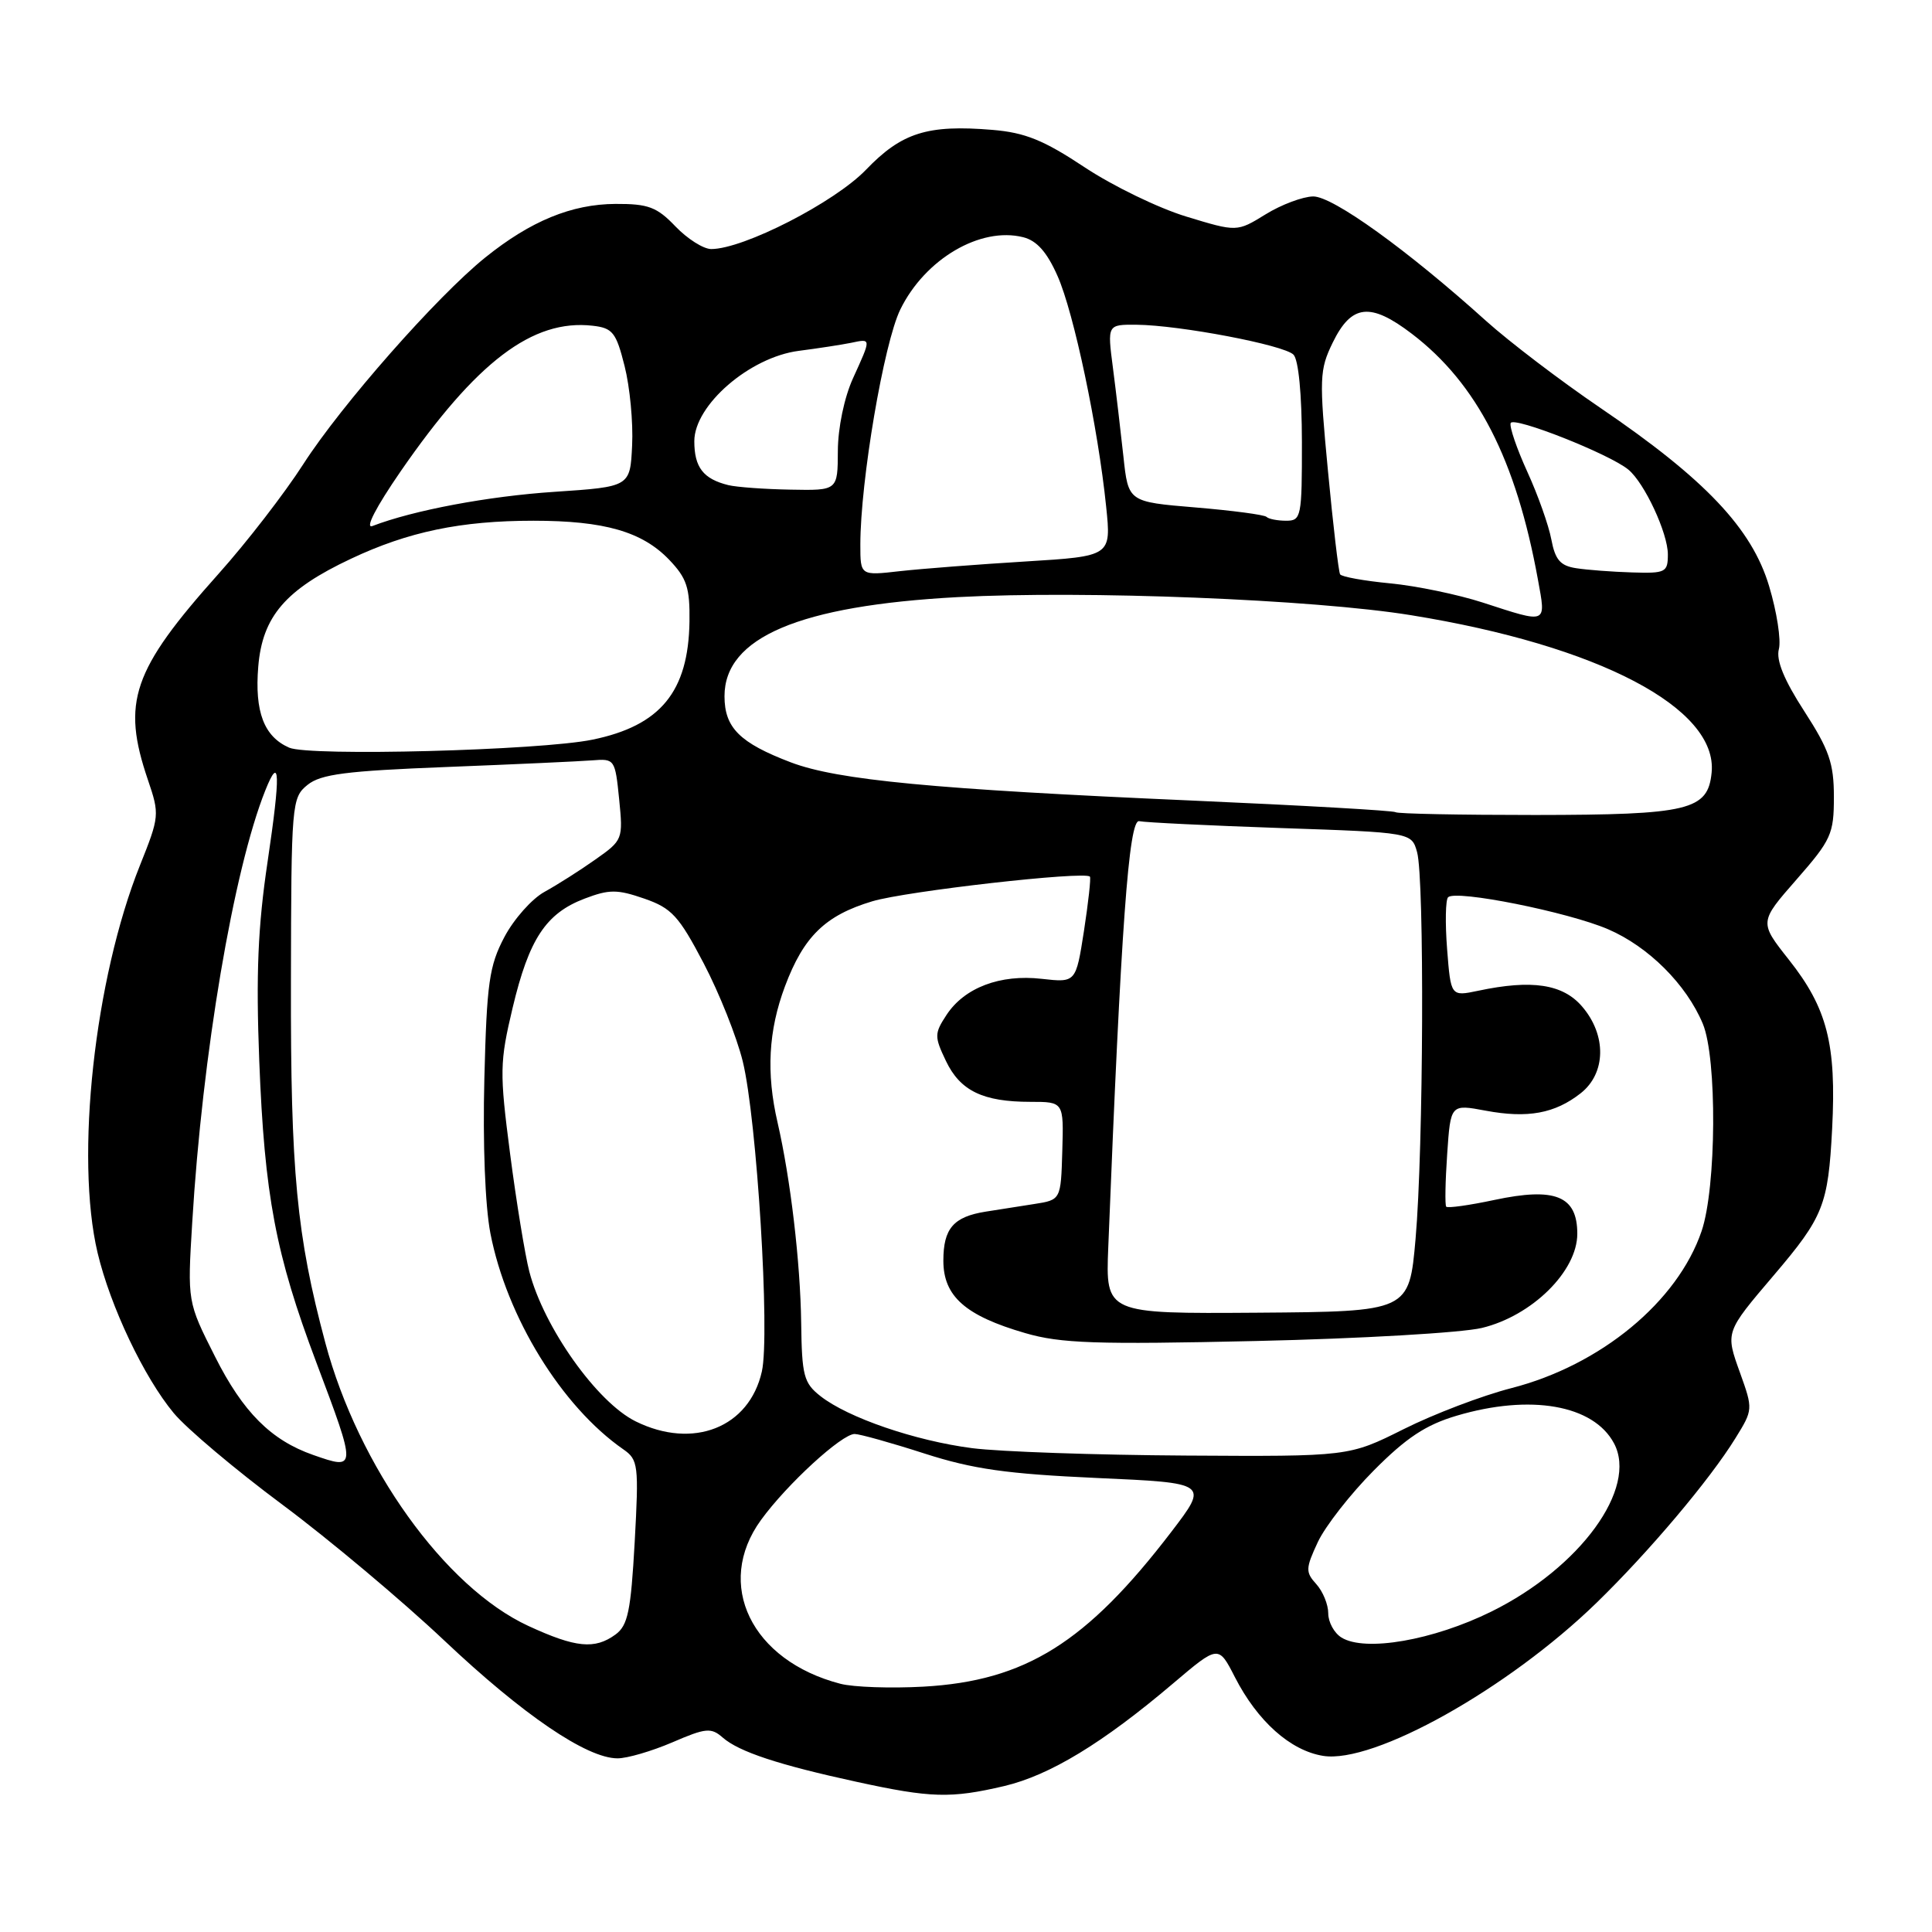 <?xml version="1.0" encoding="UTF-8" standalone="no"?>
<!DOCTYPE svg PUBLIC "-//W3C//DTD SVG 1.1//EN" "http://www.w3.org/Graphics/SVG/1.1/DTD/svg11.dtd" >
<svg xmlns="http://www.w3.org/2000/svg" xmlns:xlink="http://www.w3.org/1999/xlink" version="1.1" viewBox="0 0 256 256">
 <g >
 <path fill="currentColor"
d=" M 133.07 236.66 C 139.11 235.23 146.12 230.98 155.47 223.04 C 161.45 217.97 161.45 217.97 163.63 222.23 C 166.62 228.07 170.98 231.96 175.31 232.66 C 182.01 233.75 199.83 223.77 211.55 212.38 C 218.49 205.63 226.55 196.09 229.96 190.56 C 232.29 186.80 232.29 186.72 230.57 181.92 C 228.61 176.48 228.59 176.56 235.02 169.00 C 241.63 161.24 242.24 159.69 242.77 149.53 C 243.34 138.36 242.12 133.59 237.03 127.16 C 233.10 122.19 233.10 122.19 238.05 116.54 C 242.65 111.29 243.00 110.51 243.00 105.60 C 243.00 101.14 242.38 99.35 239.07 94.23 C 236.39 90.09 235.32 87.47 235.71 86.01 C 236.02 84.82 235.44 81.07 234.42 77.68 C 232.14 70.03 225.94 63.48 212.00 54.01 C 206.78 50.46 199.99 45.29 196.92 42.53 C 186.45 33.09 176.59 26.00 174.00 26.03 C 172.63 26.05 169.79 27.11 167.70 28.40 C 163.90 30.74 163.90 30.74 157.20 28.70 C 153.51 27.58 147.45 24.64 143.71 22.16 C 138.30 18.57 135.83 17.57 131.51 17.21 C 122.89 16.49 119.48 17.57 114.74 22.50 C 110.58 26.82 98.52 33.00 94.24 33.00 C 93.21 33.00 91.08 31.65 89.50 30.00 C 87.04 27.43 85.90 27.00 81.56 27.02 C 75.75 27.05 70.31 29.28 64.30 34.12 C 57.90 39.27 45.23 53.66 40.19 61.50 C 37.72 65.35 32.67 71.89 28.97 76.02 C 17.52 88.83 16.09 93.03 19.60 103.34 C 21.16 107.92 21.13 108.20 18.55 114.65 C 12.52 129.70 9.94 153.36 12.93 166.00 C 14.62 173.11 19.08 182.50 23.02 187.24 C 24.73 189.30 31.21 194.76 37.41 199.37 C 43.62 203.99 53.27 212.09 58.86 217.37 C 69.30 227.23 77.73 232.97 81.81 232.99 C 83.09 233.00 86.36 232.04 89.09 230.87 C 93.53 228.95 94.23 228.89 95.77 230.24 C 97.92 232.12 103.19 233.86 113.50 236.10 C 123.34 238.25 126.00 238.32 133.07 236.66 Z  M 111.36 223.11 C 99.56 220.05 94.64 209.92 100.84 201.40 C 104.29 196.65 111.55 190.00 113.25 190.01 C 113.94 190.02 118.10 191.18 122.50 192.60 C 128.94 194.67 133.40 195.30 145.33 195.84 C 160.16 196.50 160.16 196.50 155.19 203.00 C 143.95 217.68 135.86 222.73 122.36 223.49 C 118.04 223.73 113.09 223.56 111.36 223.11 Z  M 70.00 215.44 C 58.96 210.33 47.50 194.36 43.11 177.94 C 39.30 163.71 38.50 155.31 38.55 130.12 C 38.59 106.41 38.65 105.70 40.75 104.00 C 42.51 102.58 45.84 102.15 59.20 101.63 C 68.16 101.28 76.85 100.88 78.50 100.75 C 81.44 100.51 81.51 100.62 82.04 105.89 C 82.57 111.21 82.53 111.33 78.89 113.89 C 76.86 115.33 73.83 117.25 72.16 118.17 C 70.49 119.08 68.09 121.78 66.83 124.17 C 64.82 127.98 64.50 130.25 64.18 142.92 C 63.96 151.50 64.28 159.80 64.98 163.42 C 67.14 174.53 74.42 186.37 82.60 192.05 C 84.57 193.42 84.66 194.12 84.10 204.33 C 83.59 213.48 83.20 215.38 81.56 216.58 C 78.81 218.59 76.28 218.34 70.00 215.44 Z  M 177.75 216.98 C 176.79 216.39 176.00 214.95 176.00 213.78 C 176.00 212.61 175.29 210.87 174.42 209.91 C 172.97 208.31 172.99 207.83 174.62 204.33 C 175.61 202.22 178.95 197.95 182.04 194.84 C 186.34 190.51 188.92 188.80 193.01 187.59 C 202.79 184.69 211.14 186.15 213.86 191.24 C 217.05 197.20 209.39 207.72 197.64 213.53 C 189.91 217.35 180.87 218.92 177.75 216.98 Z  M 41.50 192.79 C 35.92 190.84 32.19 187.11 28.49 179.75 C 24.83 172.50 24.83 172.50 25.47 162.00 C 26.81 139.70 30.94 115.27 35.16 104.72 C 37.11 99.84 37.19 102.51 35.46 114.16 C 34.17 122.78 33.91 129.09 34.35 140.50 C 35.05 158.44 36.51 166.18 41.92 180.54 C 47.27 194.74 47.27 194.81 41.50 192.79 Z  M 128.82 191.89 C 121.26 190.91 112.36 187.86 108.71 184.99 C 106.50 183.25 106.25 182.29 106.16 175.26 C 106.05 167.25 104.75 156.21 103.03 148.73 C 101.51 142.17 101.82 136.56 104.01 130.70 C 106.49 124.09 109.34 121.30 115.57 119.43 C 120.05 118.08 143.80 115.39 144.42 116.16 C 144.57 116.34 144.21 119.58 143.63 123.36 C 142.56 130.21 142.56 130.21 138.03 129.70 C 132.52 129.07 127.79 130.87 125.42 134.48 C 123.80 136.95 123.80 137.35 125.34 140.58 C 127.23 144.54 130.24 146.00 136.54 146.00 C 140.95 146.00 140.95 146.00 140.76 152.50 C 140.57 158.99 140.57 158.99 137.03 159.54 C 135.09 159.84 132.19 160.29 130.60 160.55 C 126.34 161.23 125.00 162.78 125.00 167.05 C 125.00 171.76 127.91 174.34 135.84 176.64 C 140.53 178.01 145.20 178.17 166.44 177.69 C 180.22 177.38 193.68 176.60 196.35 175.96 C 203.00 174.36 209.00 168.44 209.00 163.48 C 209.00 158.47 206.09 157.28 198.01 159.00 C 194.68 159.71 191.81 160.11 191.63 159.89 C 191.45 159.68 191.51 156.53 191.76 152.90 C 192.21 146.30 192.21 146.30 196.86 147.17 C 202.42 148.21 206.03 147.55 209.45 144.86 C 212.82 142.21 212.90 137.15 209.63 133.36 C 207.08 130.39 202.98 129.77 195.87 131.28 C 192.24 132.04 192.24 132.04 191.75 125.77 C 191.48 122.32 191.54 119.22 191.88 118.89 C 192.91 117.87 207.79 120.85 213.08 123.13 C 218.43 125.43 223.45 130.44 225.63 135.65 C 227.54 140.22 227.44 157.34 225.47 163.13 C 222.29 172.48 212.10 180.89 200.28 183.93 C 196.41 184.92 189.98 187.37 185.99 189.37 C 178.73 193.00 178.73 193.00 157.12 192.87 C 145.23 192.80 132.49 192.36 128.82 191.89 Z  M 84.23 188.34 C 79.11 185.82 72.07 175.90 70.14 168.50 C 69.57 166.30 68.42 159.27 67.59 152.88 C 66.18 142.00 66.21 140.77 67.93 133.52 C 70.10 124.41 72.34 121.02 77.47 119.07 C 80.73 117.83 81.78 117.83 85.37 119.07 C 89.00 120.33 89.95 121.36 93.24 127.64 C 95.30 131.57 97.63 137.42 98.42 140.64 C 100.29 148.27 102.05 176.85 100.95 181.73 C 99.28 189.16 91.85 192.10 84.23 188.34 Z  M 146.85 165.29 C 148.54 122.81 149.57 108.51 150.95 108.81 C 151.73 108.98 160.16 109.39 169.70 109.72 C 187.04 110.31 187.04 110.31 187.77 112.91 C 188.76 116.43 188.62 152.21 187.57 164.15 C 186.72 173.79 186.72 173.79 166.61 173.94 C 146.50 174.08 146.50 174.08 146.85 165.29 Z  M 184.92 107.62 C 184.69 107.41 172.57 106.72 158.00 106.08 C 123.73 104.58 111.00 103.37 104.80 101.02 C 98.02 98.44 96.00 96.43 96.00 92.25 C 96.00 84.46 105.91 80.25 126.92 79.12 C 143.78 78.22 174.07 79.42 186.99 81.52 C 211.80 85.53 227.64 93.83 226.80 102.37 C 226.31 107.37 223.82 107.97 203.42 107.99 C 193.47 107.99 185.15 107.83 184.92 107.62 Z  M 38.32 99.07 C 34.98 97.61 33.73 94.32 34.22 88.33 C 34.77 81.68 37.83 78.12 46.50 74.04 C 54.10 70.45 61.08 69.00 70.68 69.00 C 80.08 69.00 85.09 70.44 88.67 74.17 C 91.01 76.62 91.42 77.88 91.36 82.35 C 91.22 91.65 87.52 96.16 78.50 98.01 C 71.54 99.44 41.01 100.24 38.32 99.07 Z  M 196.50 79.85 C 193.20 78.78 187.67 77.63 184.22 77.30 C 180.76 76.97 177.77 76.43 177.57 76.10 C 177.37 75.77 176.64 69.60 175.96 62.38 C 174.79 50.09 174.83 49.02 176.60 45.38 C 179.08 40.31 181.58 40.03 187.08 44.23 C 195.72 50.82 200.89 60.90 203.78 76.78 C 204.87 82.76 205.12 82.65 196.50 79.85 Z  M 114.00 72.17 C 114.00 63.76 117.11 45.47 119.30 41.00 C 122.57 34.32 129.90 30.01 135.57 31.43 C 137.38 31.88 138.73 33.40 140.13 36.57 C 142.30 41.46 145.50 56.66 146.57 67.12 C 147.25 73.70 147.25 73.70 135.87 74.40 C 129.62 74.78 122.14 75.36 119.25 75.68 C 114.00 76.28 114.00 76.28 114.00 72.17 Z  M 208.85 75.29 C 206.75 74.97 206.07 74.18 205.56 71.48 C 205.21 69.61 203.78 65.58 202.38 62.52 C 200.99 59.47 199.99 56.56 200.17 56.06 C 200.51 55.12 213.30 60.17 215.77 62.23 C 217.91 64.00 221.00 70.64 221.00 73.46 C 221.00 75.84 220.71 75.99 216.25 75.85 C 213.64 75.77 210.31 75.52 208.85 75.29 Z  M 53.07 62.48 C 63.12 47.92 70.57 42.26 78.52 43.16 C 81.18 43.46 81.64 44.04 82.76 48.50 C 83.46 51.25 83.91 55.98 83.76 59.00 C 83.50 64.50 83.50 64.50 73.47 65.17 C 64.69 65.75 54.79 67.61 49.35 69.70 C 48.32 70.09 49.82 67.20 53.07 62.48 Z  M 167.82 68.49 C 167.55 68.21 163.31 67.65 158.41 67.24 C 149.50 66.50 149.50 66.50 148.86 60.50 C 148.50 57.20 147.88 51.91 147.47 48.75 C 146.72 43.00 146.72 43.00 150.61 43.03 C 156.33 43.09 170.11 45.71 171.39 46.99 C 172.06 47.66 172.50 52.25 172.51 58.55 C 172.52 68.50 172.42 69.00 170.43 69.00 C 169.28 69.00 168.10 68.77 167.82 68.49 Z  M 96.50 64.28 C 93.19 63.46 92.00 61.93 92.00 58.46 C 92.00 53.68 99.34 47.33 105.84 46.49 C 108.40 46.16 111.51 45.68 112.75 45.43 C 115.48 44.86 115.47 44.75 113.02 50.14 C 111.87 52.67 111.03 56.70 111.02 59.75 C 111.00 65.00 111.00 65.00 104.75 64.88 C 101.31 64.82 97.60 64.55 96.50 64.28 Z "/>
</g>
</svg>
